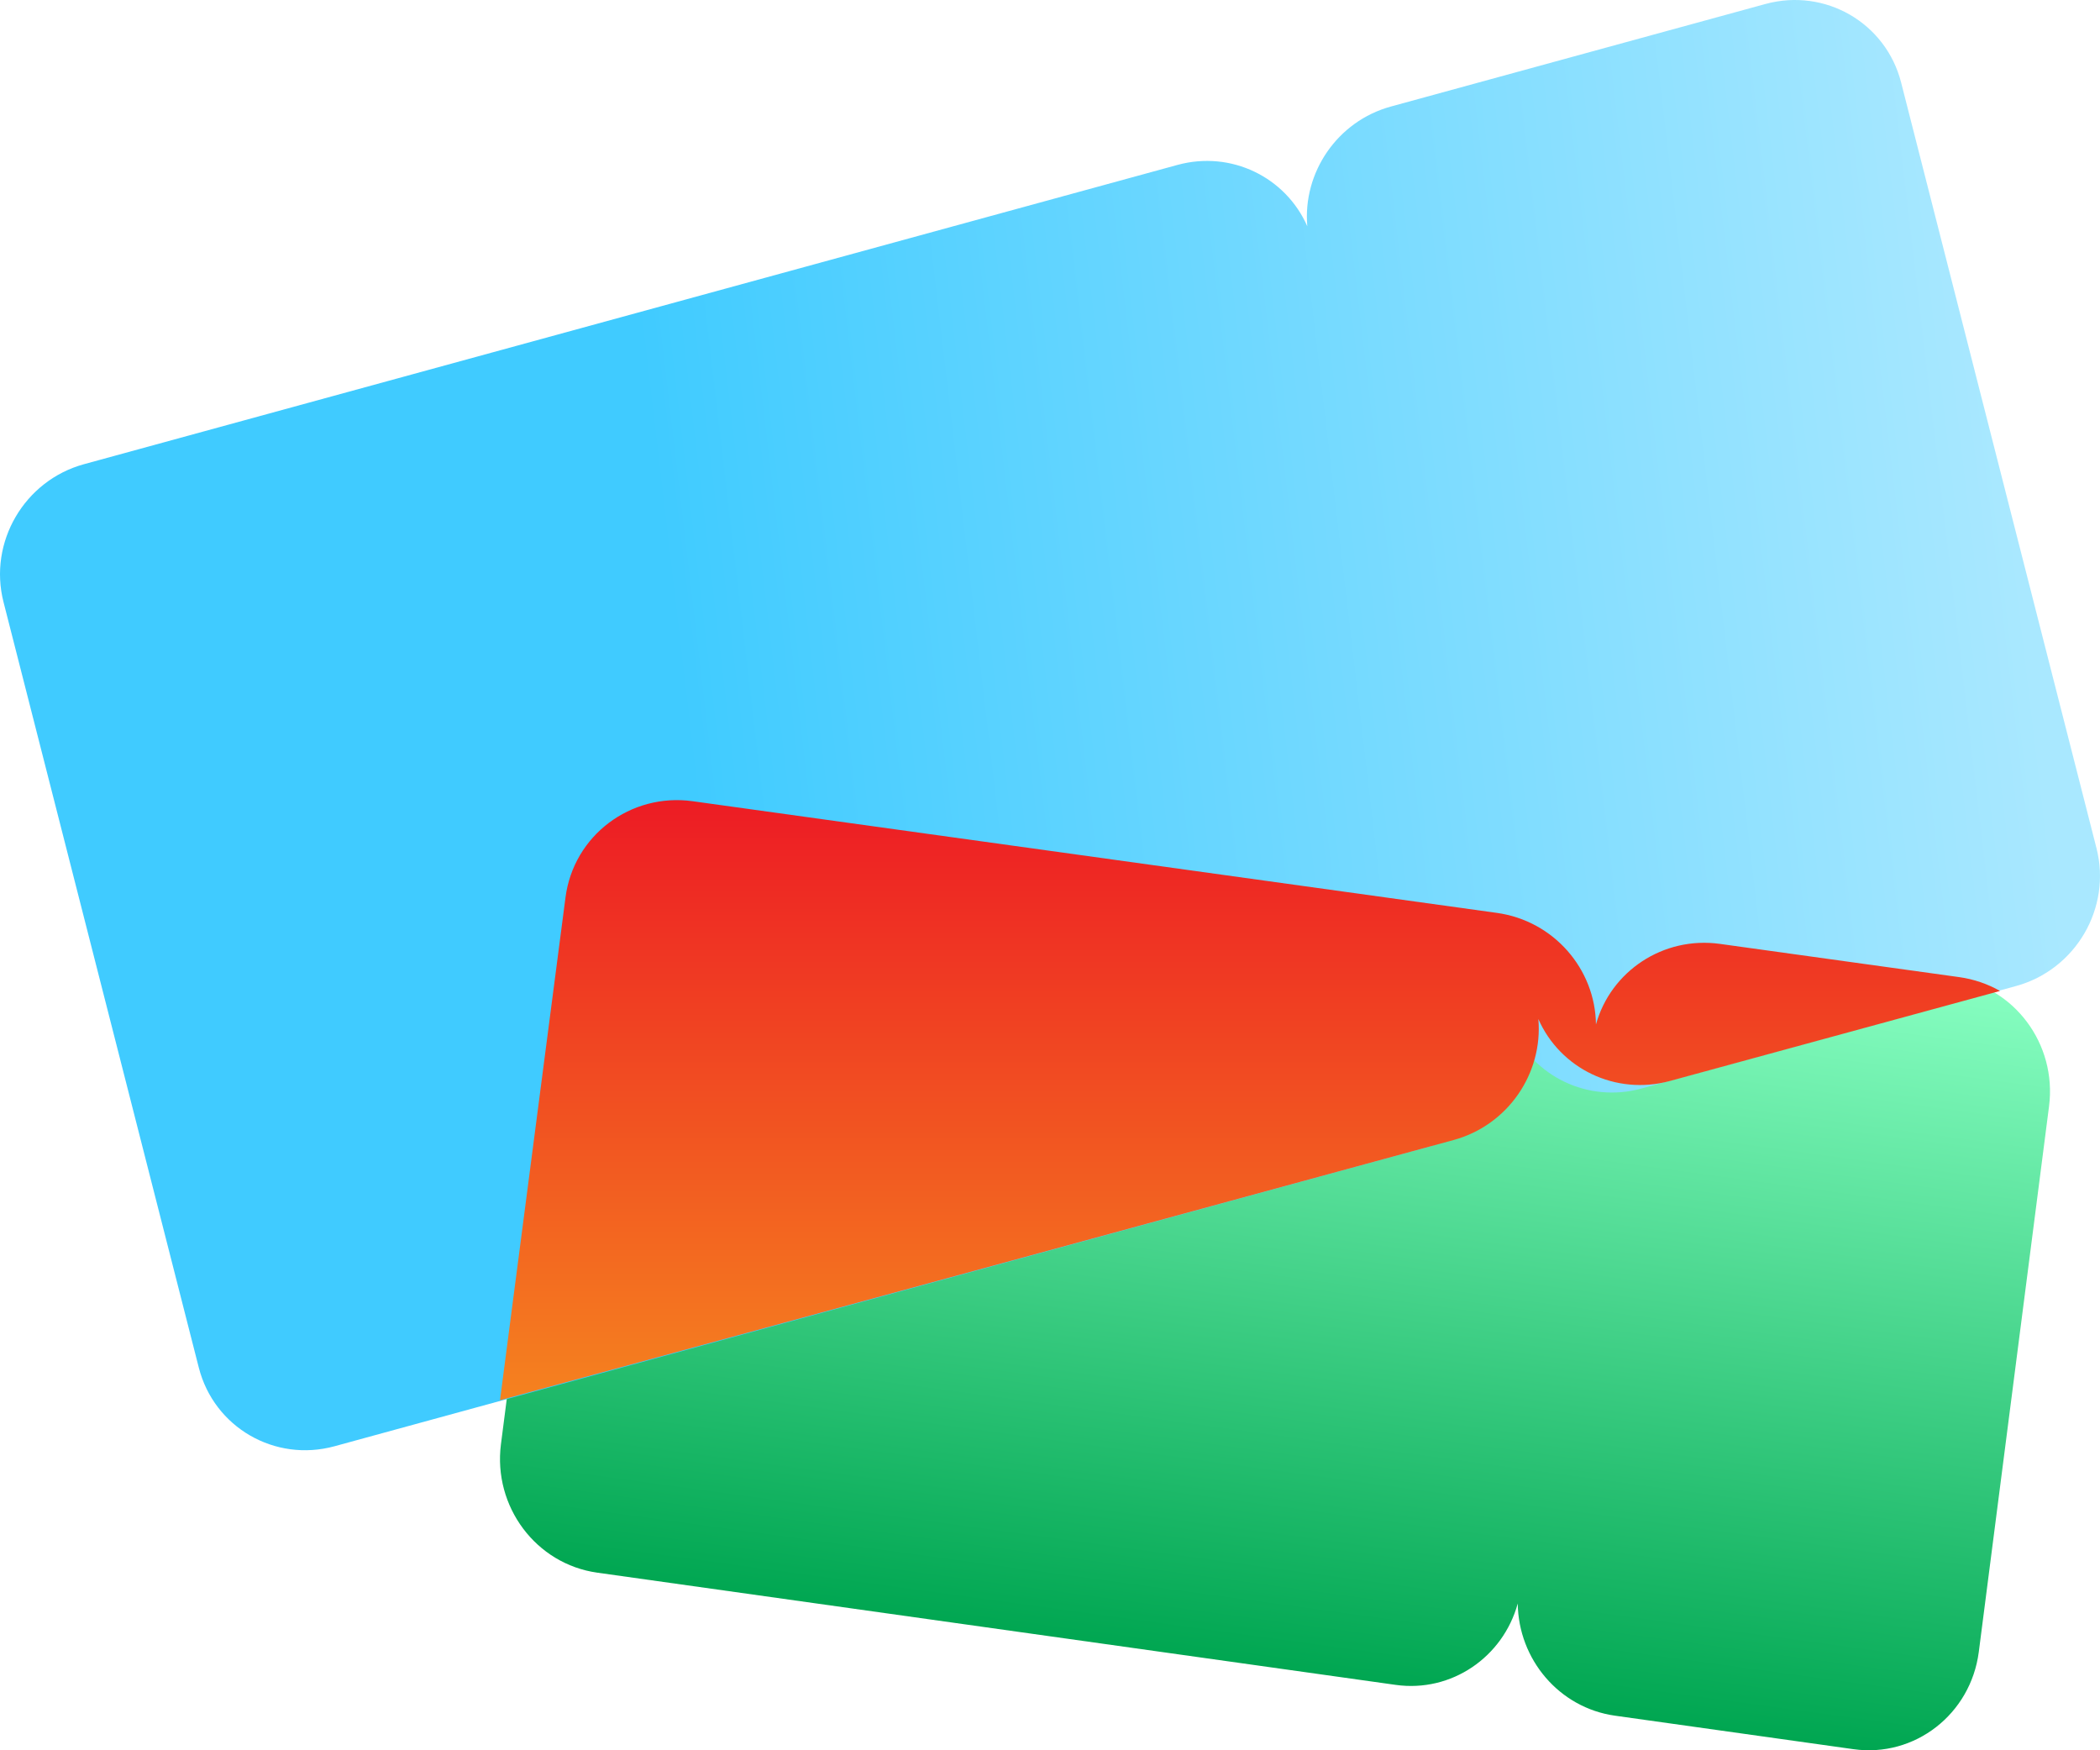 <svg width="42" height="35" viewBox="0 0 42 35" fill="none" xmlns="http://www.w3.org/2000/svg">
<g id="Group">
<path id="Vector" fill-rule="evenodd" clip-rule="evenodd" d="M11.424 17.968C11.585 16.721 12.707 15.85 13.93 16.022L29.899 18.265C31.015 18.422 31.83 19.393 31.843 20.508C32.137 19.436 33.169 18.724 34.285 18.881L39.056 19.552C40.28 19.724 41.141 20.874 40.981 22.121L39.576 33.032C39.415 34.279 38.293 35.15 37.07 34.978L32.299 34.308C31.183 34.151 30.368 33.181 30.355 32.065C30.06 33.138 29.029 33.849 27.913 33.692L11.944 31.448C10.72 31.276 9.859 30.126 10.019 28.879L11.424 17.968Z" fill="url(#paint0_linear_2199_28197)"/>
<path id="Vector_2" fill-rule="evenodd" clip-rule="evenodd" d="M1.681 9.282C0.486 9.609 -0.235 10.843 0.07 12.038L3.976 27.348C4.281 28.543 5.497 29.247 6.692 28.92L28.56 22.936C29.635 22.642 30.327 21.614 30.233 20.541C30.663 21.522 31.755 22.061 32.829 21.767L40.319 19.718C41.514 19.391 42.235 18.157 41.93 16.962L38.023 1.652C37.719 0.457 36.503 -0.247 35.308 0.08L27.819 2.13C26.744 2.424 26.052 3.452 26.146 4.525C25.715 3.544 24.624 3.004 23.549 3.298L1.681 9.282Z" fill="url(#paint1_linear_2199_28197)"/>
<path id="Vector_3" fill-rule="evenodd" clip-rule="evenodd" d="M40 19.816C39.754 19.676 39.478 19.58 39.182 19.539L34.401 18.875C33.264 18.717 32.215 19.422 31.919 20.486C31.907 19.379 31.075 18.413 29.938 18.255L13.855 16.022C12.61 15.849 11.471 16.71 11.31 17.945L10 28L29.071 22.797C30.161 22.5 30.862 21.461 30.767 20.377C31.203 21.368 32.31 21.913 33.399 21.616L40 19.816Z" fill="url(#paint2_linear_2199_28197)"/>
</g>
<defs>
<linearGradient id="paint0_linear_2199_28197" x1="26.473" y1="17.738" x2="24.352" y2="33.239" gradientUnits="userSpaceOnUse">
<stop stop-color="#88FFC2"/>
<stop offset="1" stop-color="#00A651"/>
</linearGradient>
<linearGradient id="paint1_linear_2199_28197" x1="11.16" y1="-6.903" x2="38.331" y2="-10.097" gradientUnits="userSpaceOnUse">
<stop stop-color="#40CBFF"/>
<stop offset="0.984" stop-color="#A9E8FF"/>
</linearGradient>
<linearGradient id="paint2_linear_2199_28197" x1="25" y1="16" x2="25" y2="28" gradientUnits="userSpaceOnUse">
<stop stop-color="#ED1C24"/>
<stop offset="1" stop-color="#F5821F"/>
</linearGradient>
</defs>
</svg>
